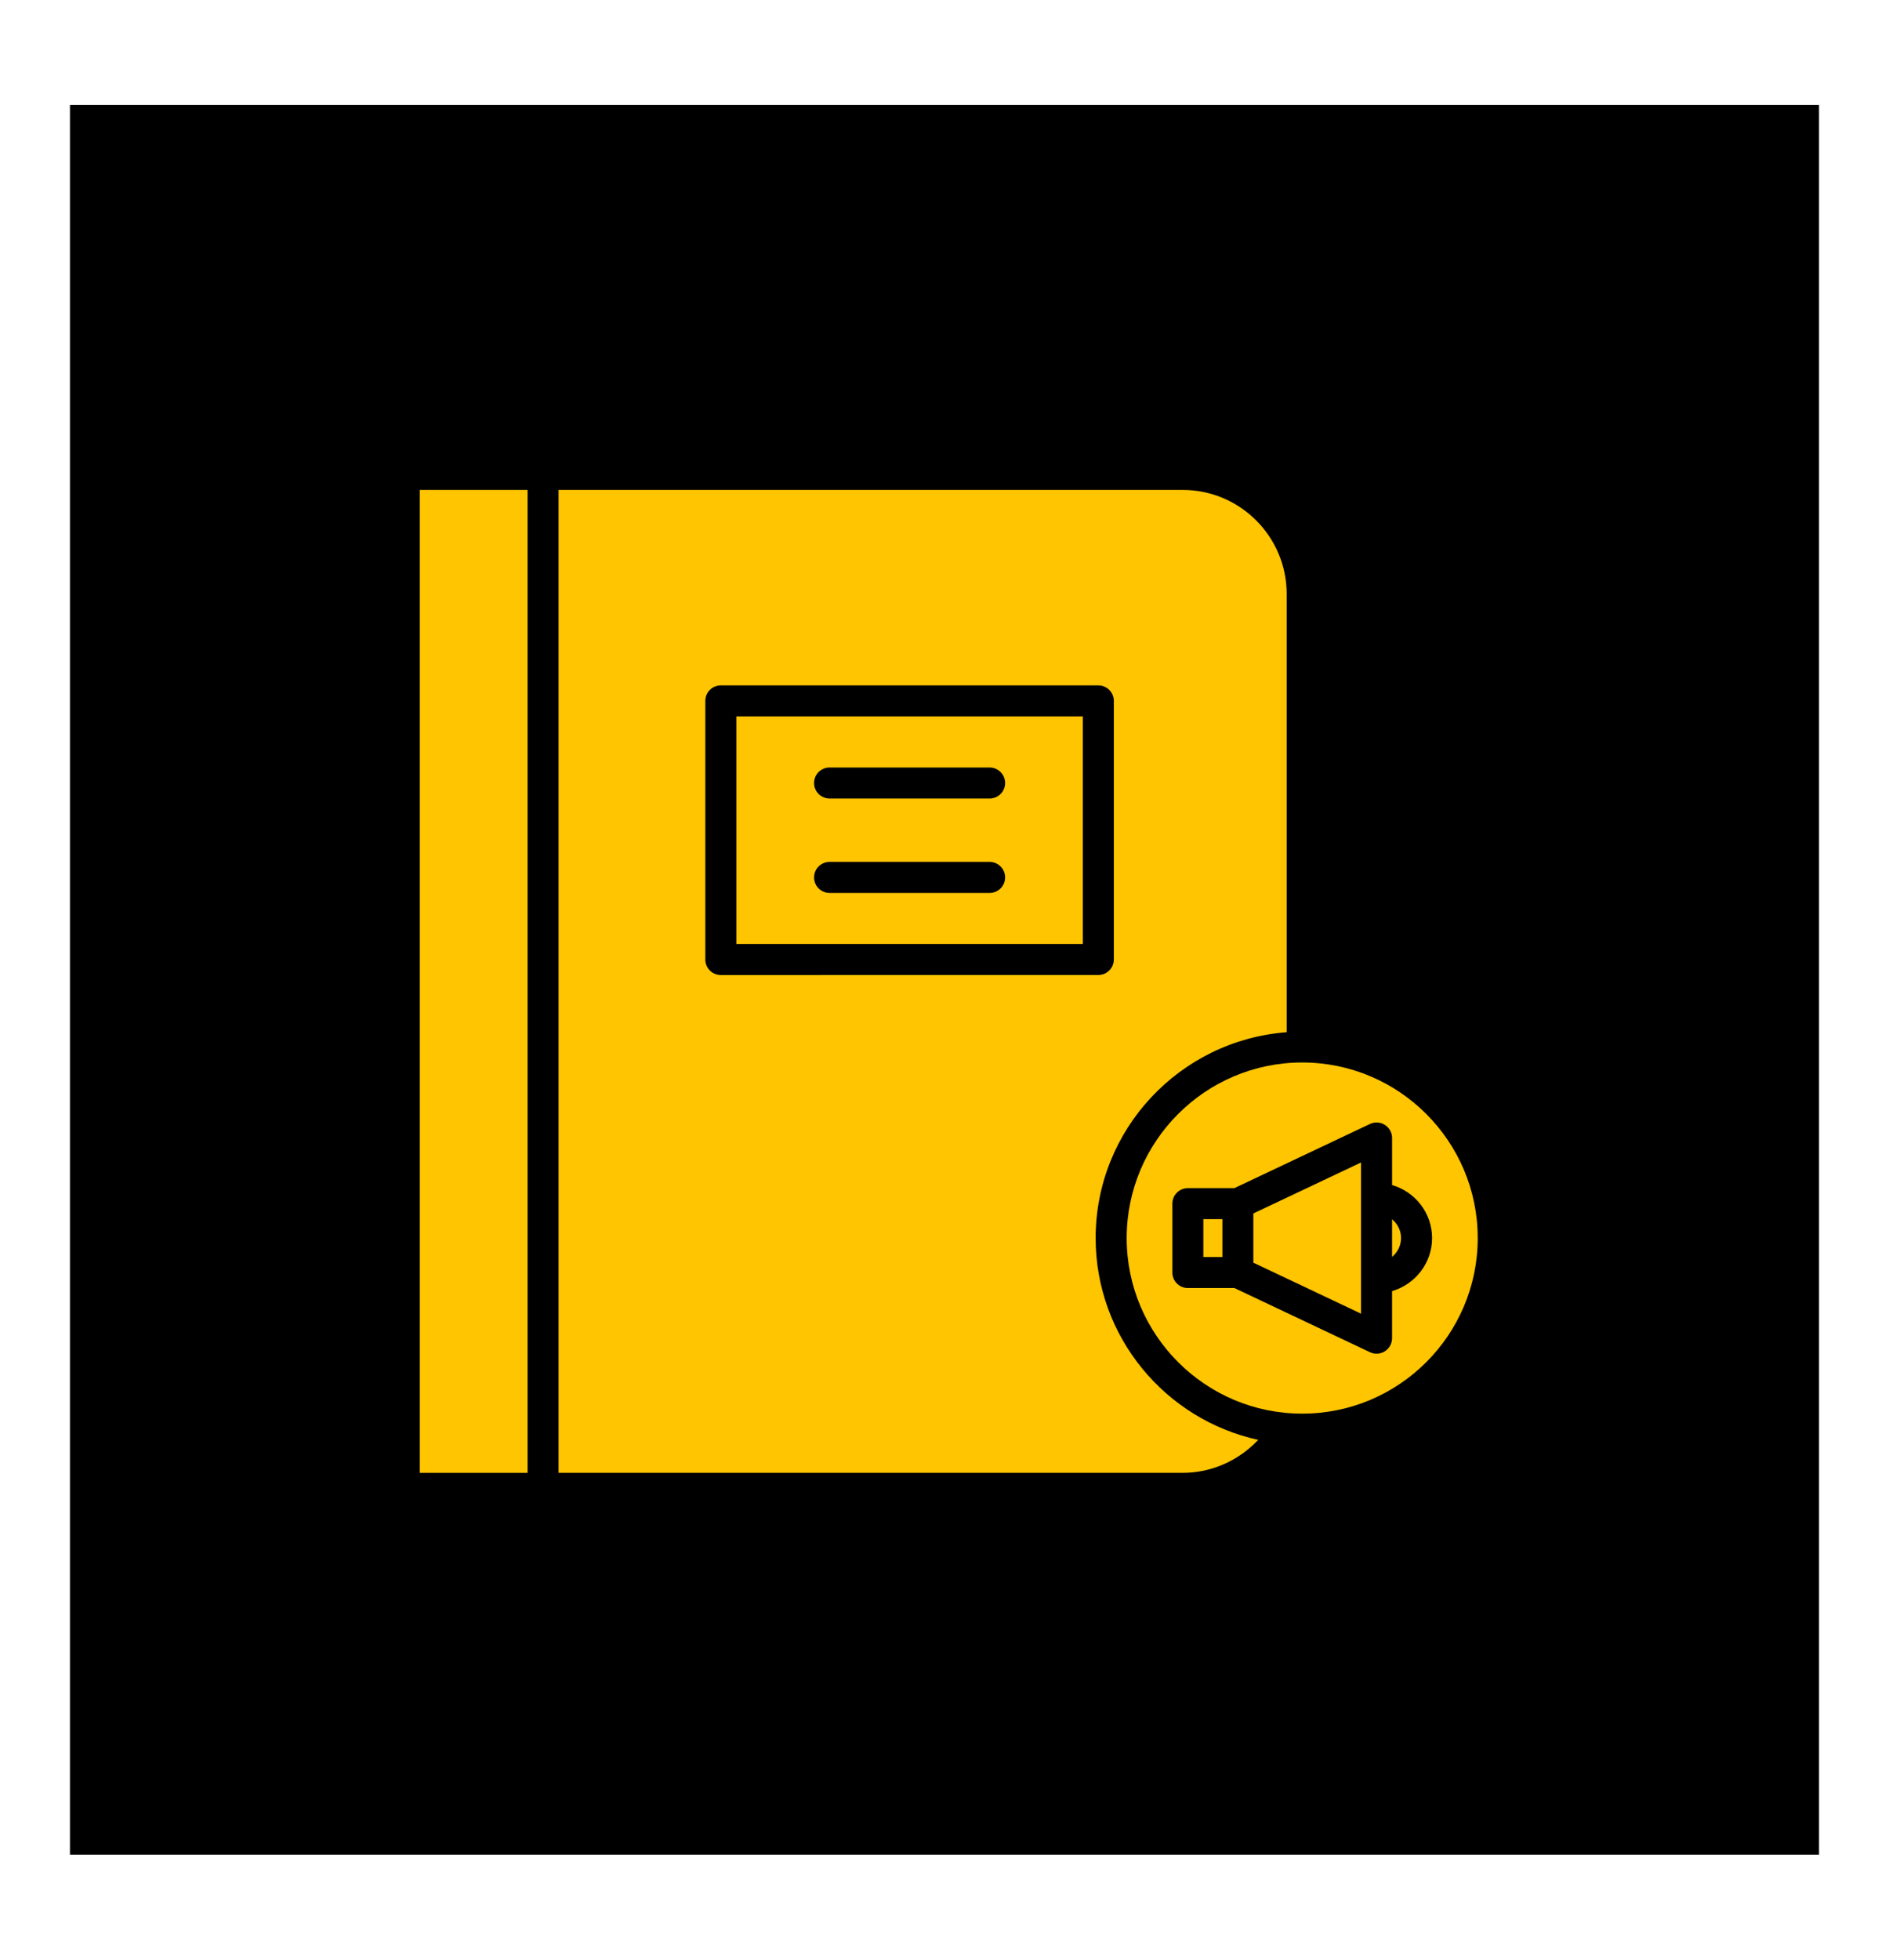 <svg width="108" height="112" viewBox="0 0 108 112" fill="none" xmlns="http://www.w3.org/2000/svg">
<g filter="url(#filter0_dd_414_66)">
<rect x="4" y="6" width="100" height="100" fill="transperant"/>
</g>
<path d="M24 28H30.163V84.178H24V28Z" fill="#FFC500"/>
<path d="M71.659 72.165L77.815 75.078V66.438L71.659 69.35V72.165Z" fill="#FFC500"/>
<path d="M68.8 69.676H69.887V71.84H68.8V69.676Z" fill="#FFC500"/>
<path d="M74.451 60.723C68.917 60.723 64.416 65.224 64.416 70.758C64.416 76.292 68.917 80.793 74.451 80.793C79.985 80.793 84.486 76.292 84.486 70.758C84.486 65.225 79.985 60.723 74.451 60.723ZM79.589 73.79V76.479C79.589 76.783 79.433 77.065 79.177 77.228C79.033 77.32 78.868 77.366 78.703 77.366C78.574 77.366 78.444 77.337 78.324 77.281L70.575 73.614H67.914C67.424 73.614 67.028 73.218 67.028 72.727V68.789C67.028 68.3 67.424 67.903 67.914 67.903H70.575L78.324 64.237C78.599 64.108 78.921 64.126 79.178 64.29C79.434 64.452 79.59 64.735 79.59 65.039V67.727C80.907 68.113 81.876 69.318 81.876 70.758C81.876 72.198 80.906 73.403 79.589 73.79L79.589 73.79Z" fill="#FFC500"/>
<path d="M79.589 71.833C79.9 71.576 80.102 71.192 80.102 70.758C80.102 70.324 79.9 69.941 79.589 69.683V71.833Z" fill="#FFC500"/>
<path d="M42.1 53.952H61.909V40.945H42.1V53.952ZM47.43 43.864H56.579C57.069 43.864 57.466 44.261 57.466 44.751C57.466 45.241 57.07 45.637 56.579 45.637H47.43C46.94 45.637 46.543 45.241 46.543 44.751C46.543 44.261 46.94 43.864 47.43 43.864ZM47.43 49.26H56.579C57.069 49.26 57.466 49.656 57.466 50.146C57.466 50.636 57.07 51.033 56.579 51.033H47.43C46.94 51.033 46.543 50.637 46.543 50.146C46.543 49.656 46.94 49.26 47.43 49.26Z" fill="#FFC500"/>
<path d="M71.937 82.291C66.63 81.135 62.641 76.406 62.641 70.758C62.641 64.546 67.466 59.451 73.563 58.994V33.944C73.563 30.667 70.896 28 67.619 28H31.935V84.177H67.619C69.266 84.177 70.823 83.473 71.937 82.291V82.291ZM40.325 54.838V40.057C40.325 39.568 40.721 39.171 41.212 39.171H62.794C63.284 39.171 63.681 39.568 63.681 40.057V54.837C63.681 55.327 63.284 55.723 62.794 55.723L41.211 55.724C40.721 55.724 40.324 55.327 40.324 54.837L40.325 54.838Z" fill="#FFC500"/>
<defs>
<filter id="filter0_dd_414_66" x="0" y="0" width="108" height="112" filterUnits="userSpaceOnUse" color-interpolation-filters="sRGB">
<feFlood flood-opacity="0" result="BackgroundImageFix"/>
<feColorMatrix in="SourceAlpha" type="matrix" values="0 0 0 0 0 0 0 0 0 0 0 0 0 0 0 0 0 0 127 0" result="hardAlpha"/>
<feOffset dy="2"/>
<feGaussianBlur stdDeviation="2"/>
<feComposite in2="hardAlpha" operator="out"/>
<feColorMatrix type="matrix" values="0 0 0 0 0.765 0 0 0 0 0.765 0 0 0 0 0.765 0 0 0 0.25 0"/>
<feBlend mode="normal" in2="BackgroundImageFix" result="effect1_dropShadow_414_66"/>
<feColorMatrix in="SourceAlpha" type="matrix" values="0 0 0 0 0 0 0 0 0 0 0 0 0 0 0 0 0 0 127 0" result="hardAlpha"/>
<feOffset dy="-2"/>
<feGaussianBlur stdDeviation="2"/>
<feComposite in2="hardAlpha" operator="out"/>
<feColorMatrix type="matrix" values="0 0 0 0 0.765 0 0 0 0 0.765 0 0 0 0 0.765 0 0 0 0.25 0"/>
<feBlend mode="normal" in2="effect1_dropShadow_414_66" result="effect2_dropShadow_414_66"/>
<feBlend mode="normal" in="SourceGraphic" in2="effect2_dropShadow_414_66" result="shape"/>
</filter>
</defs>
</svg>

